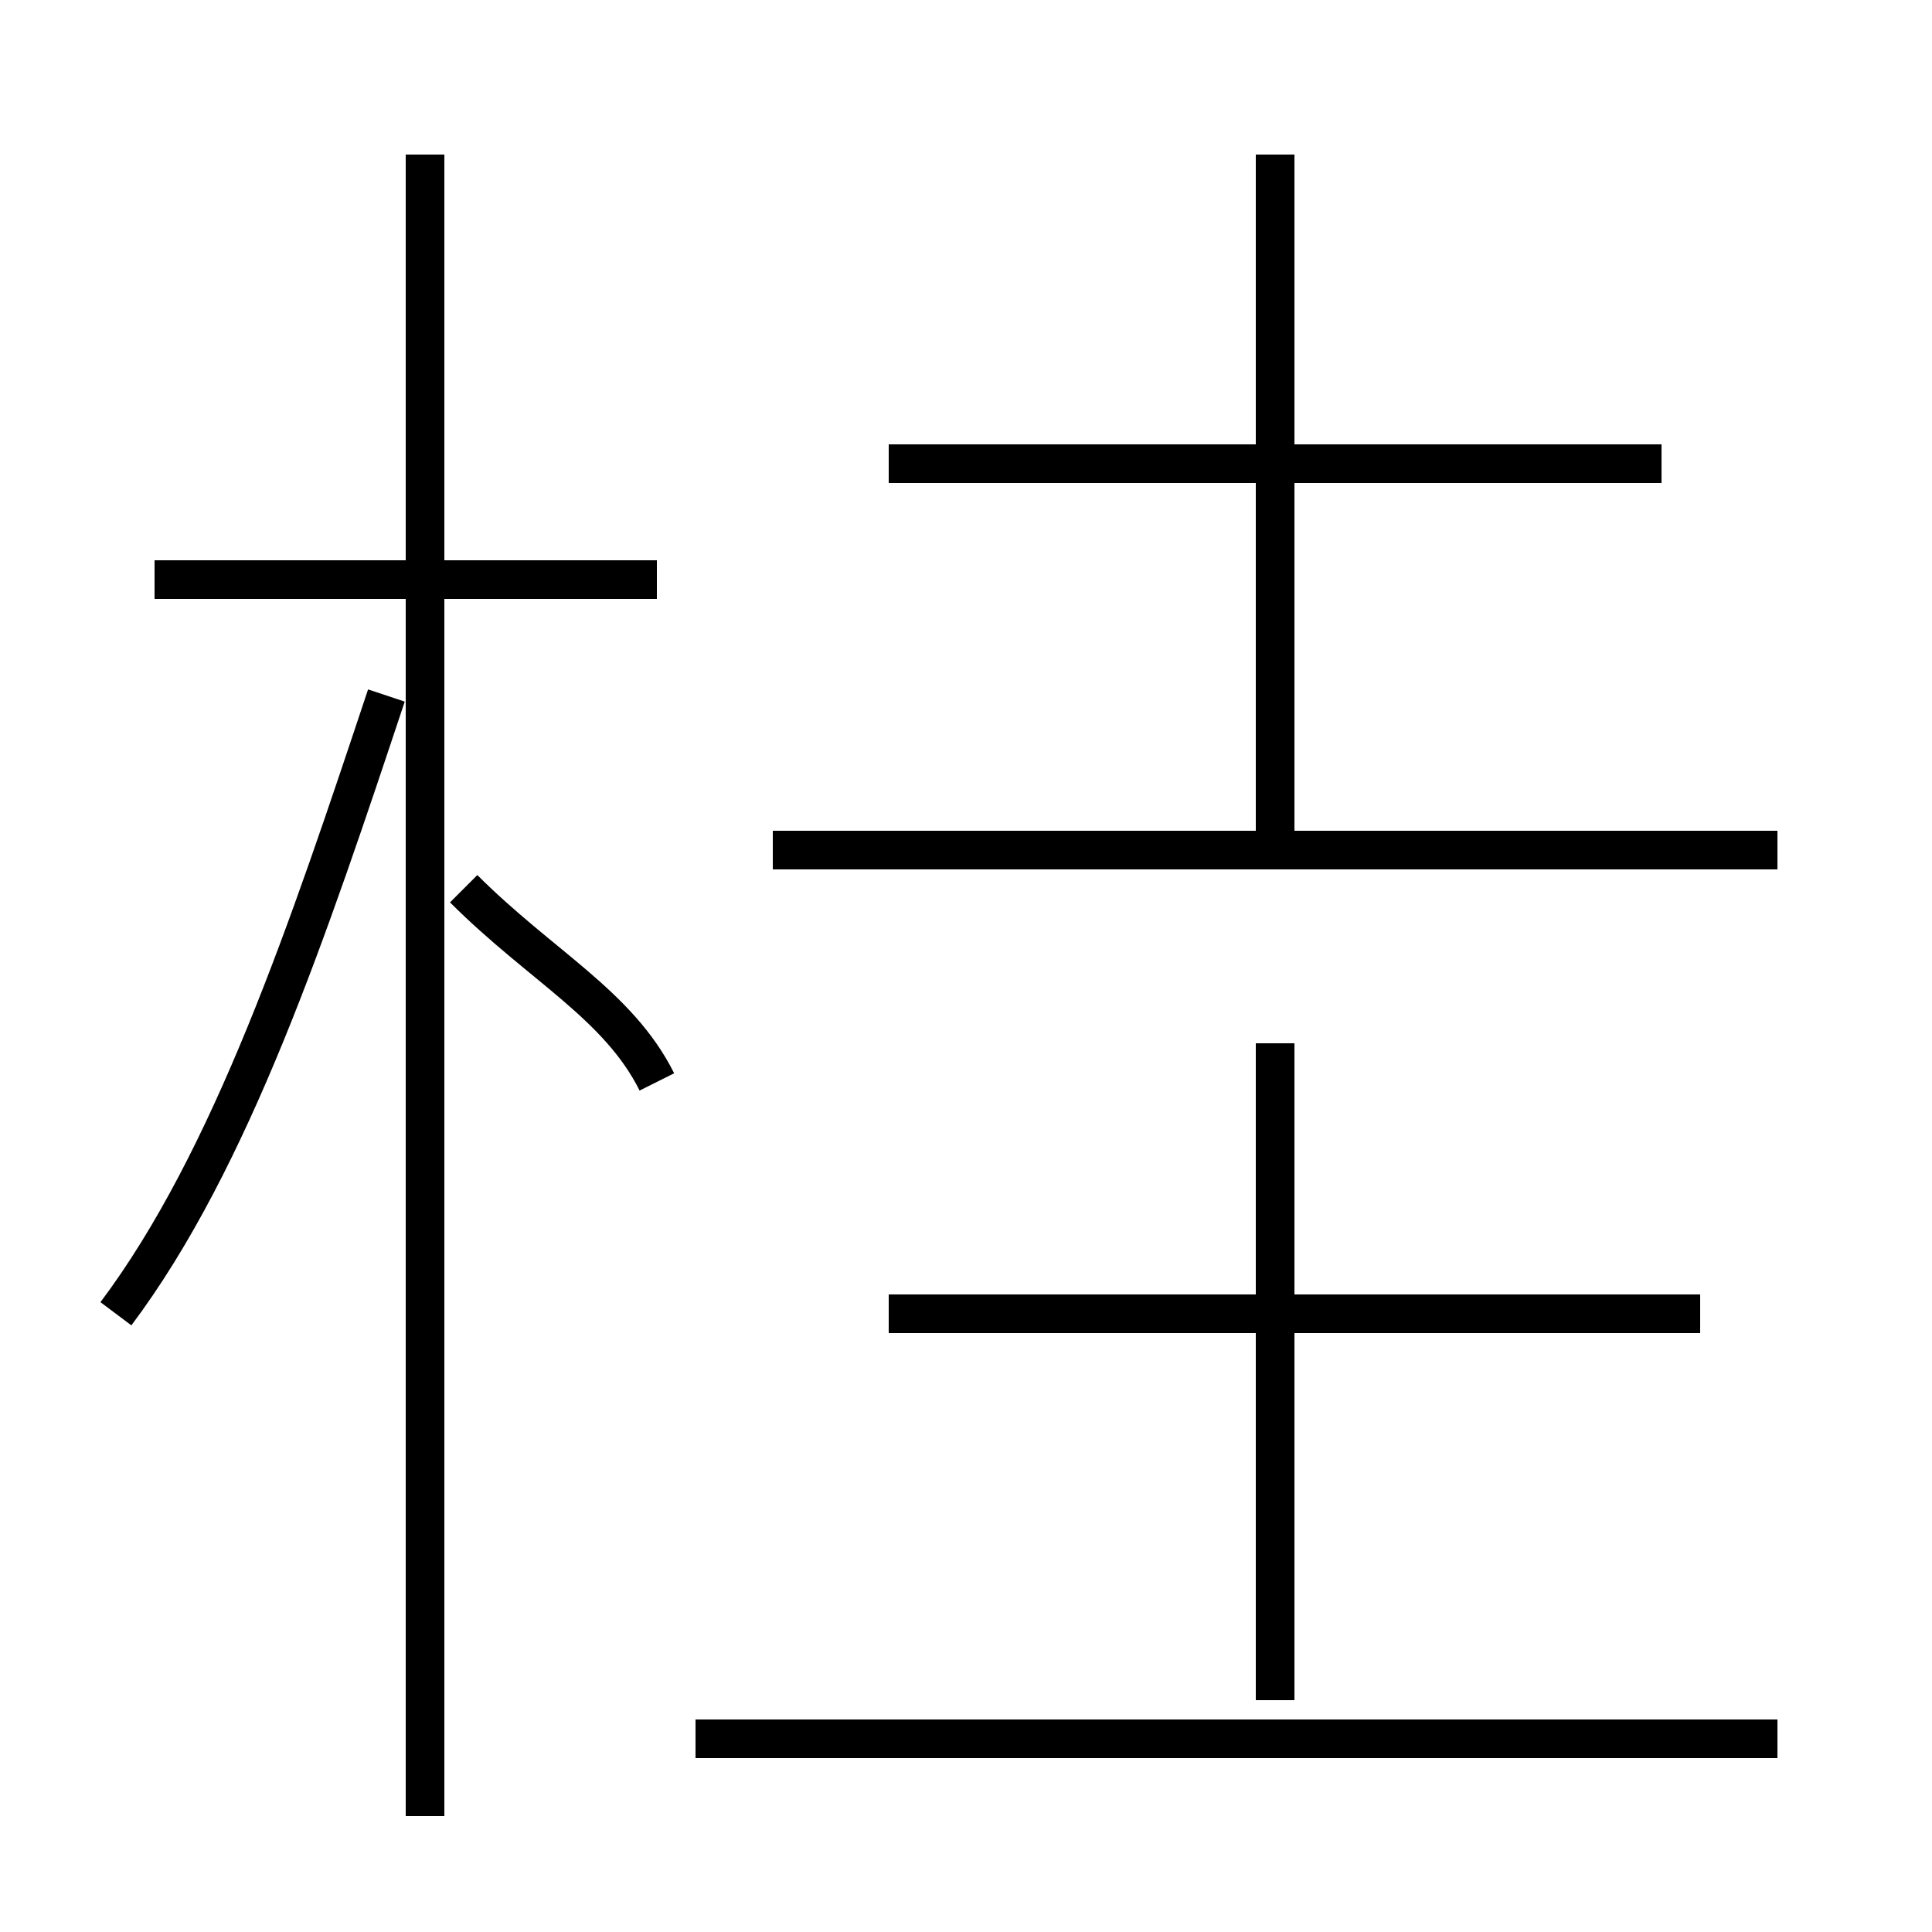 <?xml version='1.0' encoding='utf8'?>
<svg viewBox="0.0 -6.0 50.0 50.0" version="1.1" xmlns="http://www.w3.org/2000/svg">
<rect x="0.0" y="-6.0" width="50.0" height="50.0" fill="#808080" stroke="none"/>
<rect x="-1000" y="-1000" width="2000" height="2000" stroke="white" fill="white"/>
<g style="fill:white;stroke:#000000;  stroke-width:1">
<path d="M 3 -10 C 6 -14 8 -20 10 -26 M 11 3 L 11 -40 M 46 1 L 18 1 M 17 -16 C 16 -18 14 -19 12 -21 M 17 -29 L 4 -29 M 33 0 L 33 -17 M 44 -10 L 23 -10 M 46 -22 L 20 -22 M 33 -22 L 33 -40 M 43 -32 L 23 -32" transform="translate(0.0 38.0)" />
</g>
</svg>